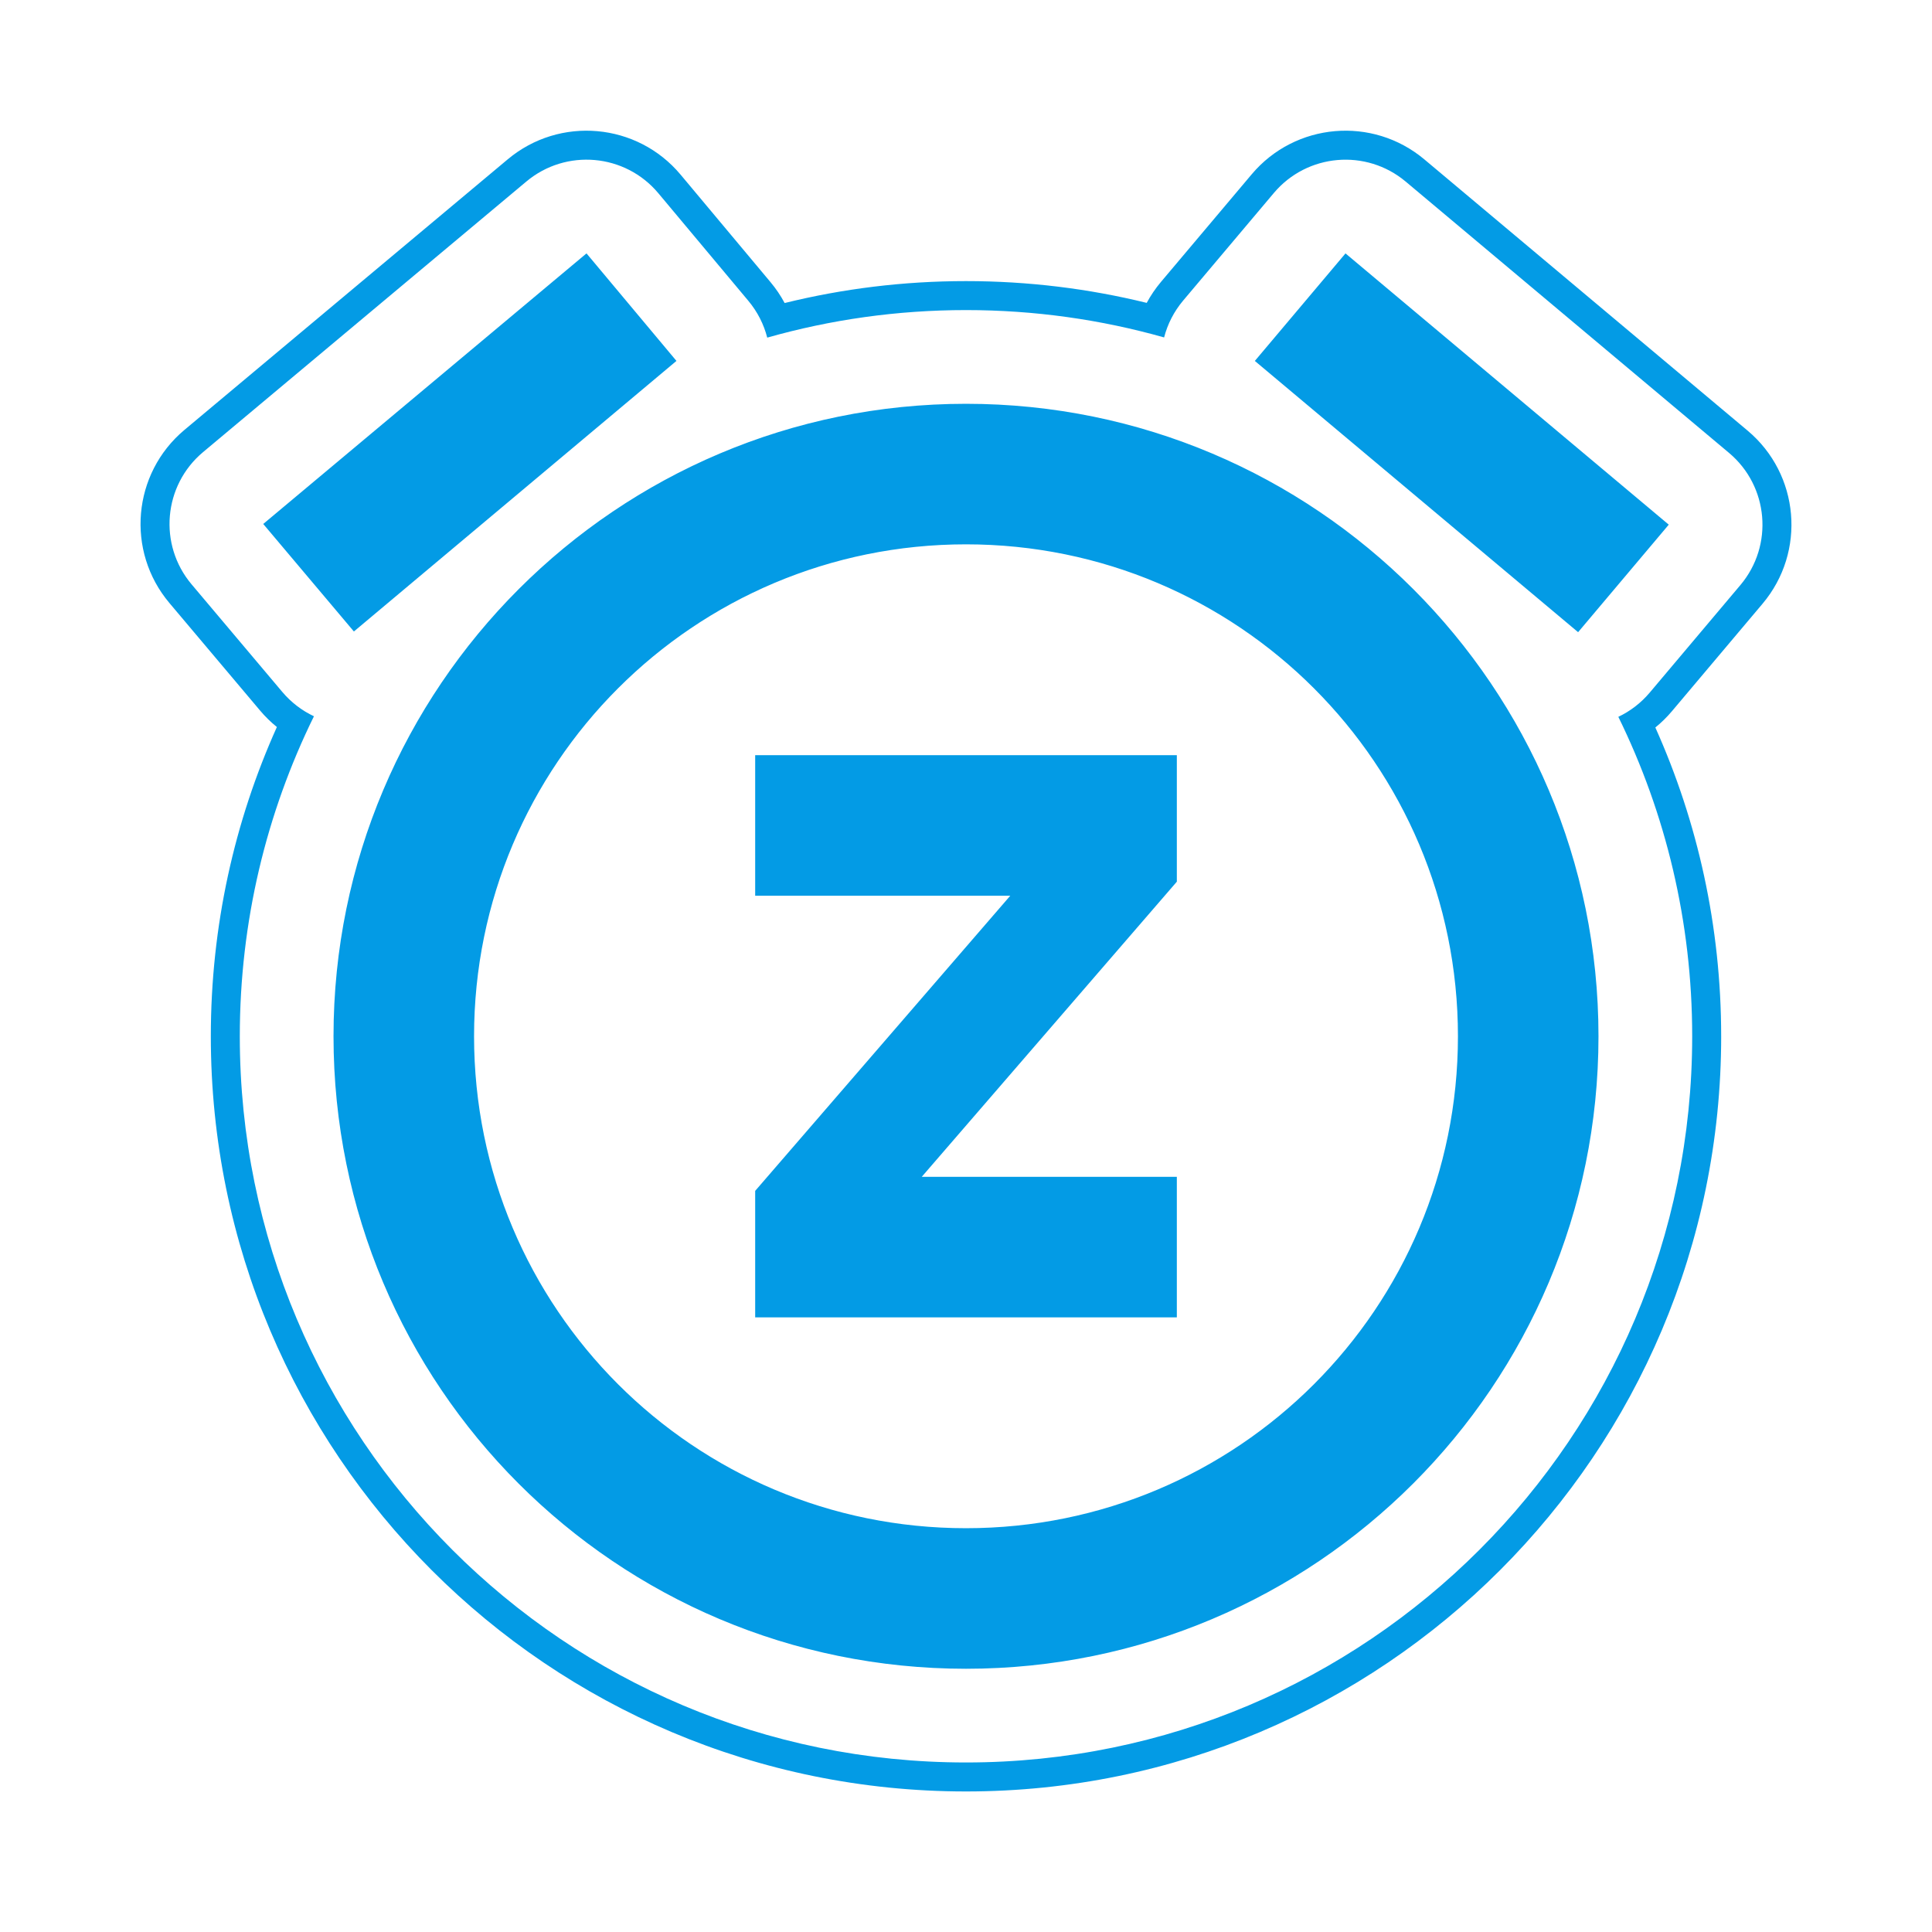 <svg version="1.1" xmlns="http://www.w3.org/2000/svg" xmlns:xlink="http://www.w3.org/1999/xlink" viewBox="0,0,1024,1024">
	<!-- Color names: teamapps-color-1 -->
	<desc>snooze icon - Licensed under Apache License v2.0 (http://www.apache.org/licenses/LICENSE-2.0) - Created with Iconfu.com - Derivative work of Material icons (Copyright Google Inc.)</desc>
	<g fill="none" fill-rule="nonzero" style="mix-blend-mode: normal">
		<g color="#039be5" class="teamapps-color-1">
			<path d="M912.26,549.25c0,221.03 -179.22,400.26 -400.26,400.26c-221.45,0 -400.26,-179.27 -400.26,-400.26c0,-58.38 12.51,-113.87 35.01,-163.92c-3.19,-2.57 -6.17,-5.48 -8.9,-8.72l-48.05,-56.99c-23.21,-27.53 -19.63,-68.67 7.98,-91.78l171.34,-143.41c27.54,-23.05 68.56,-19.41 91.61,8.14l47.67,56.99c2.91,3.48 5.4,7.18 7.47,11.05c30.81,-7.6 63,-11.62 96.12,-11.62c33,0 65.08,4 95.79,11.54c2.1,-3.9 4.63,-7.65 7.59,-11.16l48.05,-56.99c23.11,-27.41 64.04,-30.94 91.51,-7.9l171.34,143.77c27.56,23.12 31.1,64.22 7.92,91.73l-48.05,56.99c-2.69,3.19 -5.64,6.07 -8.78,8.62c22.42,49.98 34.89,105.38 34.89,163.65zM857.74,379.94c6.22,-2.95 11.93,-7.25 16.66,-12.86l48.05,-56.99c17.71,-21 15,-52.4 -6.05,-70.06l-171.34,-143.77c-20.98,-17.6 -52.24,-14.9 -69.89,6.03l-48.05,56.99c-4.96,5.89 -8.32,12.59 -10.12,19.57c-33.38,-9.45 -68.6,-14.5 -105,-14.5c-36.53,0 -71.87,5.09 -105.35,14.6c-1.78,-6.96 -5.11,-13.65 -10.03,-19.53l-47.67,-56.99c-17.6,-21.04 -48.93,-23.83 -69.97,-6.22l-171.34,143.41c-21.09,17.65 -23.82,49.07 -6.09,70.1l48.05,56.99c4.77,5.65 10.52,9.98 16.8,12.93c-25.16,51.17 -39.3,108.74 -39.3,169.61c0,212.51 171.94,384.9 384.9,384.9c212.55,0 384.9,-172.35 384.9,-384.9c0,-60.75 -14.08,-118.21 -39.15,-169.31zM847.23,549.25c0,185.12 -150.11,335.23 -335.23,335.23c-185.5,0 -335.23,-150.11 -335.23,-335.23c0,-185.12 150.11,-335.23 335.23,-335.23c185.12,0 335.23,150.11 335.23,335.23zM772.74,549.25c0,-144.15 -116.59,-260.74 -260.74,-260.74c-144.15,0 -260.74,116.59 -260.74,260.74c0,144.15 116.59,260.73 260.74,260.73c144.15,0 260.74,-116.58 260.74,-260.73zM400.26,400.26h223.49v67.05l-135.21,156.44h135.21v74.49h-223.49v-67.05l135.21,-156.44h-135.21zM836.43,335.07l-171.34,-143.77l48.05,-56.99l171.34,143.77zM187.57,334.7l-48.05,-56.99l171.34,-143.41l47.67,56.99z" fill="currentColor"/>
		</g>
	</g>
</svg>